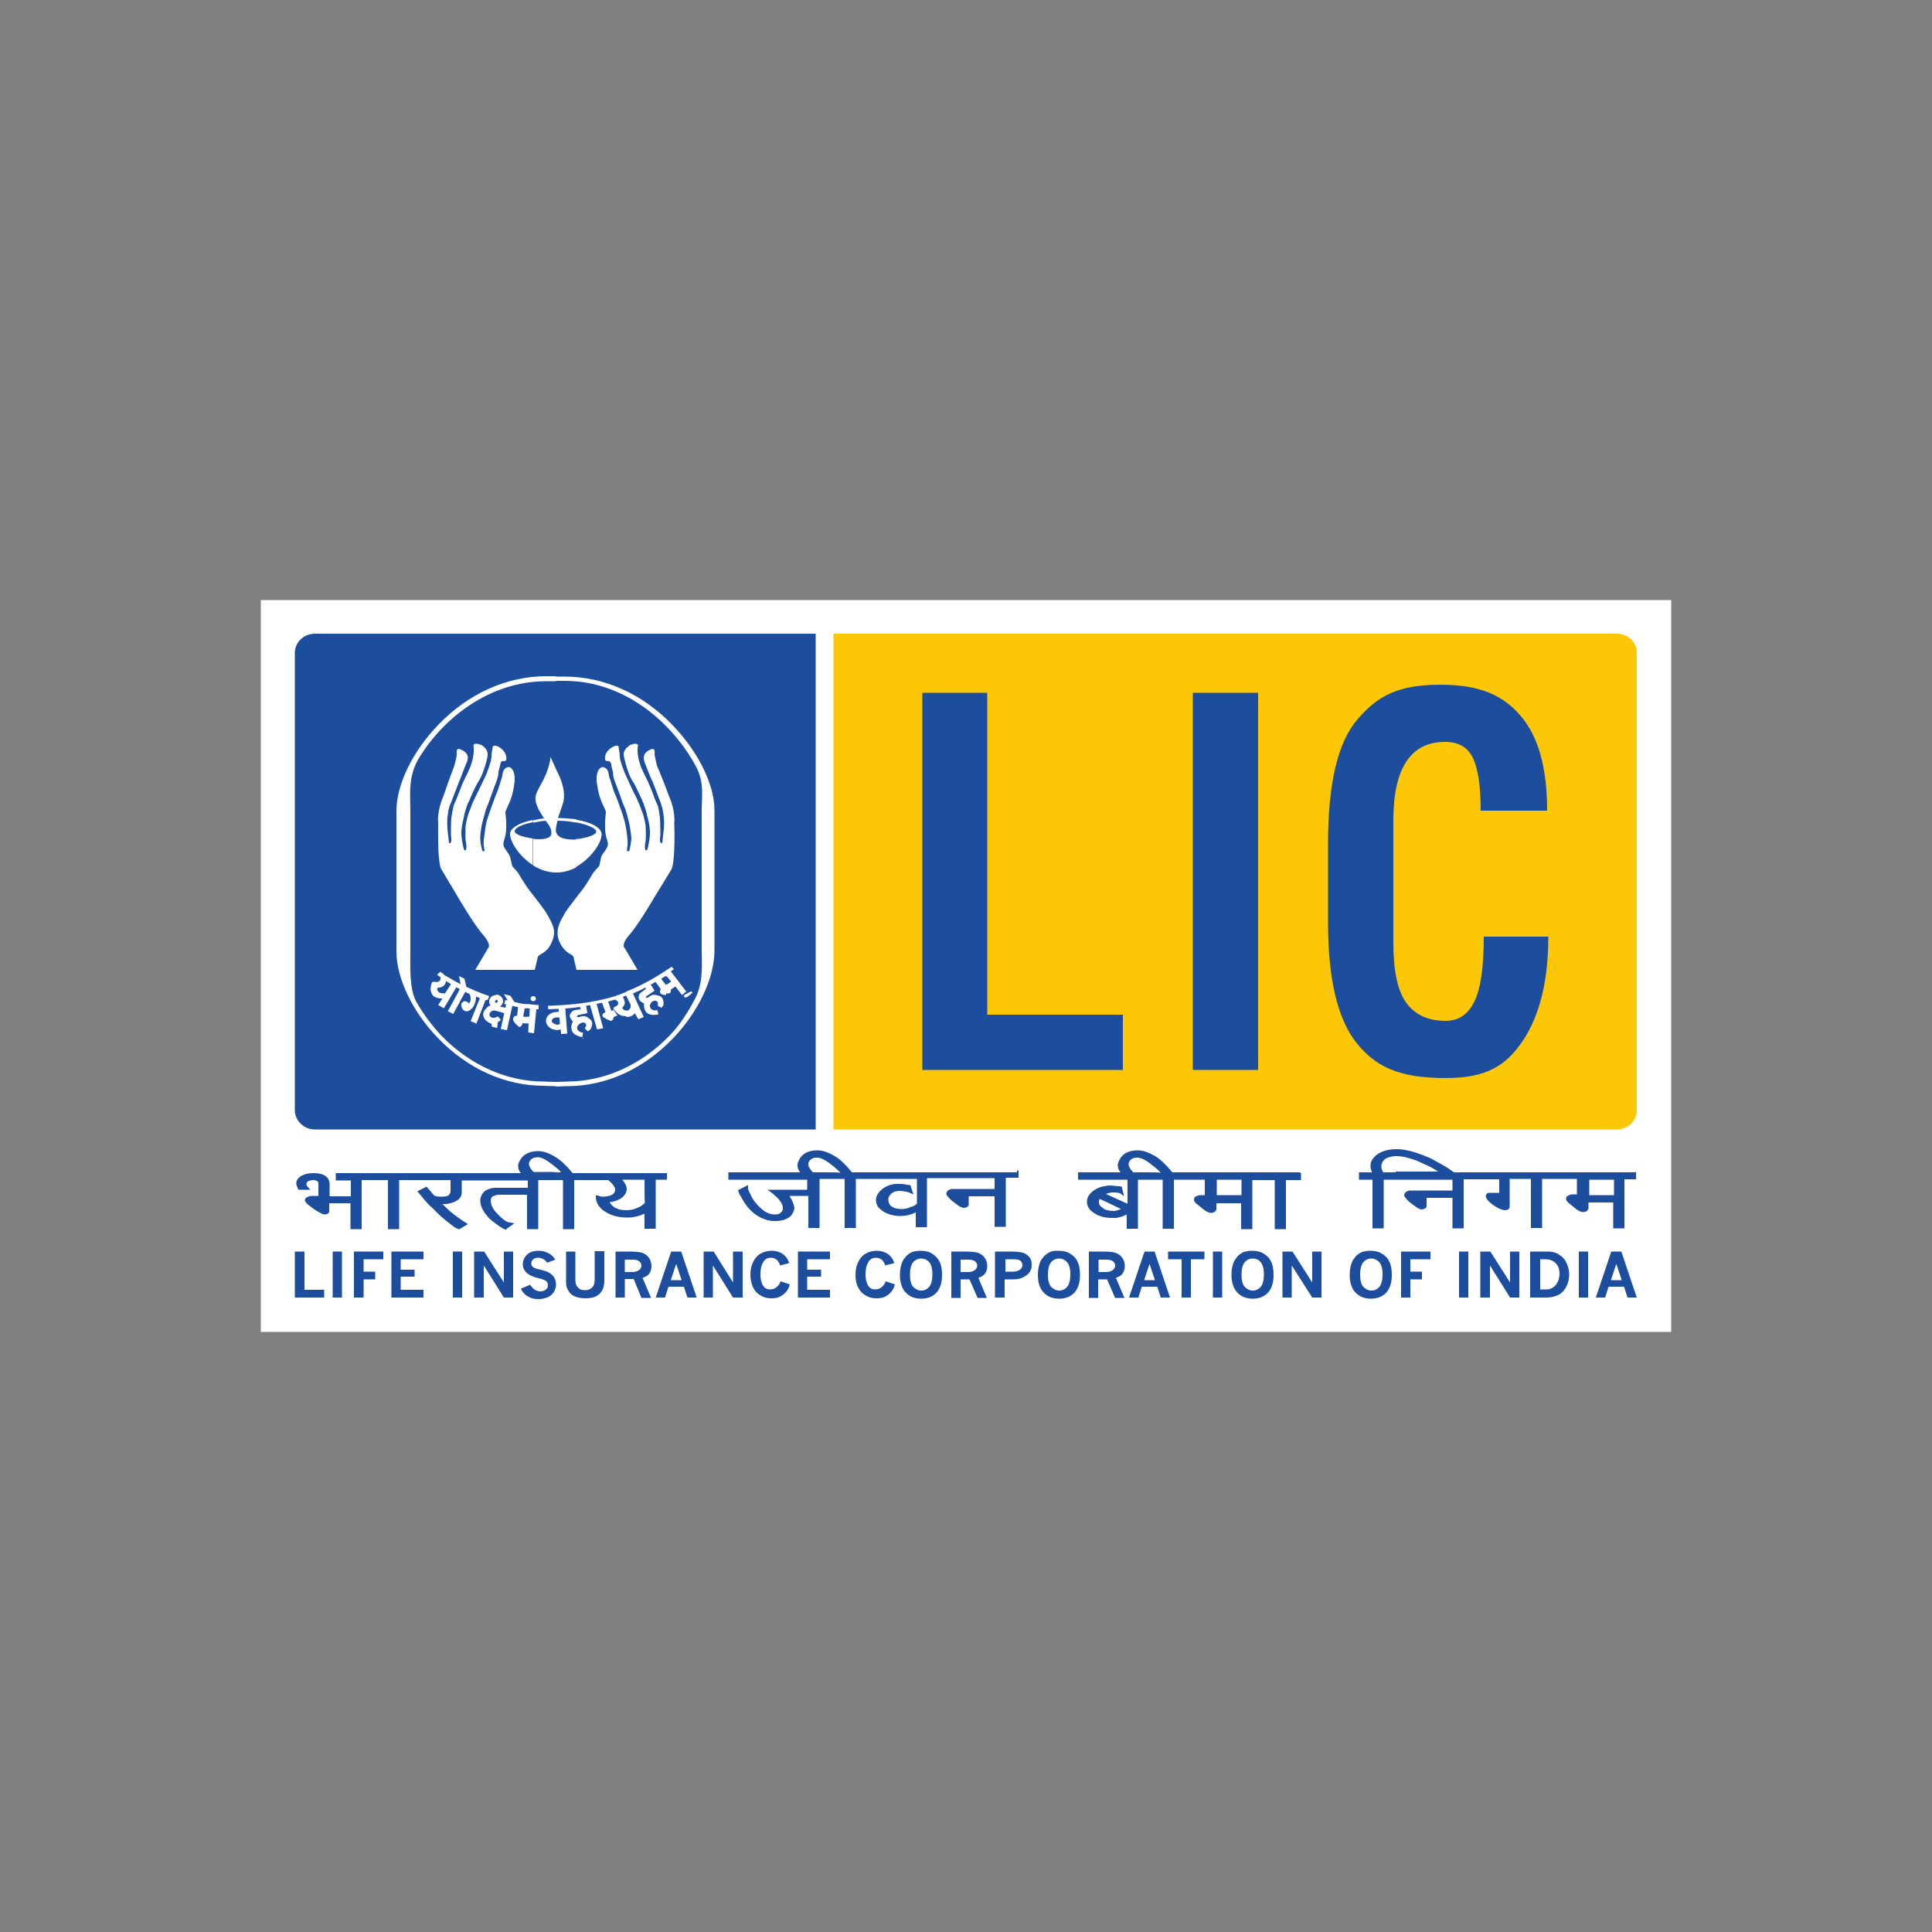 <?xml version="1.0" encoding="utf-8"?>
<!-- Generator: Adobe Illustrator 19.0.0, SVG Export Plug-In . SVG Version: 6.00 Build 0)  -->
<svg version="1.1" id="Layer_1" xmlns="http://www.w3.org/2000/svg" xmlns:xlink="http://www.w3.org/1999/xlink" x="0px" y="0px"
	 viewBox="0 0 500 500" style="enable-background:new 0 0 500 500;" xml:space="preserve">
<rect x="0" y="0" width="500" height="500" fill="#808080" stroke="none"/>
<style type="text/css">
	.st0{fill:#FFFFFF;}
	.st1{fill:#1D4E9E;}
	.st2{fill:#FBC707;}
</style>
<g id="XMLID_1_">
	<polygon id="XMLID_3_" class="st0" points="67.5,344.7 432.5,344.7 432.5,155.3 67.5,155.3 67.5,344.7 	"/>
	<path id="XMLID_4_" class="st1" d="M81.5,164c-2.9,0-5.2,2.2-5.2,5v118.3c0,2.7,2.3,5,5.2,5h129.6V164H81.5"/>
	<path id="XMLID_5_" class="st2" d="M418.5,164H215.7v128.3h202.7c2.9,0,5.2-2.2,5.2-5V169C423.7,166.2,421.3,164,418.5,164"/>
	<polyline id="XMLID_6_" class="st0" points="150.9,268.6 150.8,268.7 150.8,268.8 150.9,268.8 150.9,268.8 151,268.8 151,268.8 
		151,268.7 151,268.7 150.9,268.6 	"/>
	<polyline id="XMLID_7_" class="st1" points="238.7,179.3 255.5,179.3 255.5,262.6 290.6,262.6 290.6,276.9 238.7,276.9 
		238.7,179.3 	"/>
	<polygon id="XMLID_8_" class="st1" points="308.7,276.9 325.6,276.9 325.6,179.3 308.7,179.3 308.7,276.9 	"/>
	<path id="XMLID_9_" class="st1" d="M384,242.4l16.7,0c0,11.4-2.2,20.3-6.5,26.8c-4.3,6.5-9.4,9.8-20,9.8c-12.5,0-18.4-3.1-23.3-9.3
		c-4.8-6.2-7.2-16.5-7.2-30.8v-20.7c0-15.4,2.5-26.1,7.6-32c5.1-6,10.4-9,21.4-9c10.3,0,16.2,2.7,20.8,8c4.6,5.3,6.9,13.5,6.9,24.6
		l-17.2,0c0-6-0.6-10.5-1.9-13.4c-1.3-2.9-3.7-4.4-7.3-4.4c-8.9,0-13.4,6.8-13.4,20.3V244c0,7.3,1.1,12.5,3.4,15.6
		c2.3,3.1,5.7,4.6,10.1,4.6c3.3,0,5.8-1.6,7.4-4.9C383.2,256,384,250.4,384,242.4"/>
	<polyline id="XMLID_10_" class="st1" points="76.3,323.9 78.8,323.9 78.8,333.8 83.9,333.8 83.9,335.8 76.3,335.8 76.3,323.9 	"/>
	<rect id="XMLID_11_" x="86.1" y="323.9" class="st1" width="2.4" height="11.9"/>
	<polyline id="XMLID_12_" class="st1" points="91.6,323.9 99.2,323.9 99.2,325.9 94.1,325.9 94.1,329.1 97.1,329.1 97.1,331.1 
		94.1,331.1 94.1,335.8 91.6,335.8 91.6,323.9 	"/>
	<polyline id="XMLID_13_" class="st1" points="101.3,323.9 109.6,323.9 109.6,325.9 103.7,325.9 103.7,328.6 107.3,328.6 
		107.3,330.4 103.7,330.4 103.7,333.8 109.6,333.8 109.6,335.8 101.3,335.8 101.3,323.9 	"/>
	<rect id="XMLID_14_" x="117.2" y="323.9" class="st1" width="2.4" height="11.9"/>
	<polyline id="XMLID_15_" class="st1" points="122.7,323.9 125.3,323.9 130.4,331.9 130.4,323.9 132.8,323.9 132.8,335.8 
		130.4,335.8 125.2,327.5 125.2,335.8 122.7,335.8 122.7,323.9 	"/>
	<path id="XMLID_16_" class="st1" d="M137.2,332.5c0.4,0.6,0.8,1,1.2,1.3c0.4,0.2,0.9,0.4,1.4,0.4c0.6,0,1.2-0.2,1.5-0.5
		c0.4-0.3,0.5-0.7,0.5-1.1c0-0.4-0.1-0.7-0.4-1c-0.3-0.3-0.9-0.5-2-0.8c-1.4-0.3-2.4-0.8-3-1.3c-0.7-0.6-1.1-1.4-1.1-2.3
		c0-1,0.4-1.8,1.1-2.5c0.7-0.7,1.8-1,3-1c0.7,0,1.4,0.1,2,0.4c0.6,0.2,1.1,0.5,1.5,0.9c0.3,0.2,0.5,0.6,0.8,1l-2.1,0.8
		c-0.3-0.5-0.7-0.8-1.1-1c-0.4-0.2-0.8-0.3-1.2-0.3c-0.5,0-1,0.1-1.3,0.4c-0.3,0.3-0.5,0.6-0.5,1.1c0,0.3,0.1,0.6,0.4,0.9
		c0.3,0.2,0.9,0.5,2,0.7c1.1,0.3,1.9,0.5,2.4,0.9c0.5,0.3,1,0.8,1.2,1.3c0.3,0.5,0.4,1.1,0.4,1.7c0,0.6-0.2,1.2-0.5,1.8
		c-0.4,0.6-0.9,1.1-1.6,1.4c-0.7,0.3-1.5,0.5-2.4,0.5c-0.9,0-1.6-0.1-2.2-0.4c-0.6-0.3-1.2-0.6-1.6-1.1c-0.3-0.3-0.6-0.7-0.8-1.2
		L137.2,332.5"/>
	<path id="XMLID_17_" class="st1" d="M146.5,323.9h2.4v7.3c0,0.9,0.2,1.6,0.7,2c0.4,0.5,1,0.7,1.8,0.7c0.5,0,0.9-0.1,1.3-0.3
		s0.7-0.5,0.9-0.9c0.2-0.4,0.3-0.9,0.3-1.6v-7.3h2.5v7.6c0,1.5-0.4,2.6-1.2,3.4c-0.8,0.8-2,1.2-3.6,1.2c-0.9,0-1.8-0.1-2.6-0.4
		c-0.4-0.2-0.8-0.3-1.1-0.6c-0.4-0.3-0.7-0.8-1-1.3c-0.3-0.5-0.4-1.2-0.4-2.1V323.9"/>
	<path id="XMLID_20_" class="st1" d="M159.3,323.9h3.4c1.8,0,3,0.1,3.7,0.4c0.7,0.3,1.2,0.7,1.6,1.3c0.4,0.6,0.6,1.3,0.6,2.1
		c0,0.7-0.2,1.3-0.5,1.8c-0.3,0.5-0.9,0.9-1.8,1.2l2.2,5.2H166L164,331h-2.3v4.8h-2.4V323.9z M161.7,326v3.2h2
		c0.7,0,1.3-0.2,1.8-0.6c0.3-0.3,0.5-0.6,0.5-1.1c0-0.4-0.2-0.8-0.6-1.1c-0.4-0.3-1-0.4-1.8-0.4H161.7"/>
	<path id="XMLID_23_" class="st1" d="M173.7,323.9h2.6l4,11.9h-2.4L177,333h-4l-0.9,2.8h-2.4L173.7,323.9z M175,327.1l-1.4,4.2h2.8
		L175,327.1"/>
	<polyline id="XMLID_24_" class="st1" points="182.1,323.9 184.7,323.9 189.7,331.9 189.7,323.9 192.2,323.9 192.2,335.8 
		189.7,335.8 184.5,327.5 184.5,335.8 182.1,335.8 182.1,323.9 	"/>
	<path id="XMLID_25_" class="st1" d="M204.4,332.4c-0.2,0.7-0.4,1.2-0.7,1.6c-0.4,0.6-1,1.1-1.7,1.5c-0.7,0.4-1.5,0.5-2.4,0.5
		c-1,0-1.9-0.2-2.7-0.7c-0.9-0.5-1.5-1.1-2-2.1c-0.4-0.9-0.7-2-0.7-3.2c0-1.3,0.2-2.4,0.7-3.4c0.5-1,1.1-1.7,2-2.2
		c0.9-0.5,1.8-0.7,2.8-0.7c0.7,0,1.4,0.1,2.1,0.4c0.7,0.3,1.2,0.7,1.7,1.3c0.3,0.4,0.6,0.9,0.7,1.5l-2.3,0.6
		c-0.2-0.6-0.5-1.1-0.9-1.5c-0.4-0.3-0.9-0.5-1.5-0.5c-0.9,0-1.6,0.4-2,1.2c-0.5,0.8-0.7,1.8-0.7,3.1c0,0.8,0.1,1.5,0.3,2.1
		c0.2,0.6,0.5,1.1,0.9,1.4c0.4,0.3,0.8,0.4,1.3,0.4c0.7,0,1.3-0.2,1.8-0.7c0.4-0.3,0.7-0.8,0.9-1.4L204.4,332.4"/>
	<polyline id="XMLID_26_" class="st1" points="206.5,323.9 214.8,323.9 214.8,325.9 208.9,325.9 208.9,328.6 212.5,328.6 
		212.5,330.4 208.9,330.4 208.9,333.8 214.8,333.8 214.8,335.8 206.5,335.8 206.5,323.9 	"/>
	<path id="XMLID_27_" class="st1" d="M231.6,332.4c-0.2,0.7-0.4,1.2-0.7,1.6c-0.4,0.6-1,1.1-1.7,1.5c-0.7,0.4-1.5,0.5-2.4,0.5
		c-1,0-1.9-0.2-2.7-0.7c-0.9-0.5-1.5-1.1-2-2.1c-0.5-0.9-0.7-2-0.7-3.2c0-1.3,0.2-2.4,0.7-3.4c0.5-1,1.1-1.7,2-2.2
		c0.9-0.5,1.8-0.7,2.8-0.7c0.7,0,1.4,0.1,2.1,0.4c0.7,0.3,1.2,0.7,1.7,1.3c0.3,0.4,0.6,0.9,0.7,1.5l-2.3,0.6
		c-0.2-0.6-0.5-1.1-0.9-1.5c-0.4-0.3-0.9-0.5-1.5-0.5c-0.9,0-1.6,0.4-2,1.2c-0.5,0.8-0.7,1.8-0.7,3.1c0,0.8,0.1,1.5,0.3,2.1
		c0.2,0.6,0.5,1.1,0.9,1.4c0.4,0.3,0.8,0.4,1.3,0.4c0.7,0,1.3-0.2,1.8-0.7c0.4-0.3,0.7-0.8,0.9-1.4L231.6,332.4"/>
	<path id="XMLID_30_" class="st1" d="M238.2,323.7c1.2,0,2.1,0.2,2.8,0.6c0.9,0.5,1.6,1.2,2.1,2.1c0.5,0.9,0.7,2.1,0.7,3.6
		c0,2-0.5,3.5-1.5,4.6c-1,1-2.3,1.5-3.9,1.5c-1.6,0-3-0.5-4-1.6c-1-1-1.5-2.6-1.5-4.6c0-1.2,0.2-2.3,0.6-3.3c0.2-0.5,0.6-1,1-1.5
		c0.5-0.5,1-0.8,1.6-1.1C236.8,323.8,237.5,323.7,238.2,323.7z M238.4,325.7c-0.8,0-1.5,0.3-2.1,1c-0.5,0.6-0.8,1.7-0.8,3.2
		c0,1.5,0.3,2.5,0.8,3.1c0.6,0.6,1.3,1,2.1,1c0.8,0,1.5-0.3,2.1-1c0.5-0.6,0.8-1.7,0.8-3.1c0-1.6-0.3-2.8-1-3.4
		C239.9,326,239.2,325.7,238.4,325.7"/>
	<path id="XMLID_33_" class="st1" d="M246.2,323.9h3.4c1.8,0,3,0.1,3.7,0.4c0.7,0.3,1.2,0.7,1.6,1.3c0.4,0.6,0.6,1.3,0.6,2.1
		c0,0.7-0.2,1.3-0.5,1.8c-0.3,0.5-0.9,0.9-1.8,1.2l2.2,5.2h-2.4l-2.1-4.8h-2.3v4.8h-2.4V323.9z M248.6,326v3.2h2
		c0.7,0,1.3-0.2,1.8-0.6c0.3-0.3,0.5-0.6,0.5-1.1c0-0.4-0.2-0.8-0.6-1.1c-0.4-0.3-1-0.4-1.8-0.4H248.6"/>
	<path id="XMLID_36_" class="st1" d="M257.7,323.9h3.9c1.4,0,2.4,0.1,3.1,0.3c0.7,0.2,1.2,0.6,1.7,1.1c0.4,0.5,0.6,1.2,0.6,2
		c0,0.6-0.1,1.2-0.4,1.7c-0.2,0.4-0.5,0.7-0.9,1c-0.4,0.3-0.8,0.5-1.2,0.7c-0.7,0.3-1.4,0.4-2.3,0.4h-2.2v4.7h-2.5V323.9z
		 M260.2,325.9v3.2h2c0.7,0,1.4-0.2,1.9-0.6c0.3-0.3,0.5-0.6,0.5-1.1c0-0.5-0.2-0.8-0.5-1.1c-0.4-0.3-0.9-0.4-1.8-0.4H260.2"/>
	<path id="XMLID_39_" class="st1" d="M273.9,323.7c1.2,0,2.1,0.2,2.8,0.6c0.9,0.5,1.7,1.2,2.1,2.1c0.5,0.9,0.7,2.1,0.7,3.6
		c0,2-0.5,3.5-1.5,4.6c-1,1-2.3,1.5-3.9,1.5c-1.6,0-3-0.5-4-1.6c-1-1-1.5-2.6-1.5-4.6c0-1.2,0.2-2.3,0.6-3.3c0.2-0.5,0.6-1,1-1.5
		c0.5-0.5,1-0.8,1.6-1.1S273.1,323.7,273.9,323.7z M274.1,325.7c-0.8,0-1.5,0.3-2.1,1c-0.5,0.6-0.8,1.7-0.8,3.2
		c0,1.5,0.3,2.5,0.8,3.1c0.6,0.6,1.3,1,2.1,1c0.8,0,1.5-0.3,2.1-1c0.5-0.6,0.8-1.7,0.8-3.1c0-1.6-0.3-2.8-1-3.4
		C275.5,326,274.9,325.7,274.1,325.7"/>
	<path id="XMLID_42_" class="st1" d="M281.8,323.9h3.4c1.8,0,3,0.1,3.7,0.4c0.7,0.3,1.2,0.7,1.6,1.3c0.4,0.6,0.6,1.3,0.6,2.1
		c0,0.7-0.2,1.3-0.5,1.8c-0.3,0.5-0.9,0.9-1.8,1.2l2.2,5.2h-2.4l-2.1-4.8h-2.3v4.8h-2.4V323.9z M284.3,326v3.2h2
		c0.7,0,1.3-0.2,1.8-0.6c0.3-0.3,0.5-0.6,0.5-1.1c0-0.4-0.2-0.8-0.6-1.1c-0.4-0.3-1-0.4-1.8-0.4H284.3"/>
	<path id="XMLID_45_" class="st1" d="M296.2,323.9h2.6l4,11.9h-2.4l-0.9-2.8h-4l-0.9,2.8h-2.4L296.2,323.9z M297.5,327.1l-1.4,4.2
		h2.8L297.5,327.1"/>
	<polyline id="XMLID_46_" class="st1" points="302.3,323.9 311.7,323.9 311.7,325.9 308.2,325.9 308.2,335.8 305.8,335.8 
		305.8,325.9 302.3,325.9 302.3,323.9 	"/>
	<rect id="XMLID_47_" x="313.9" y="323.9" class="st1" width="2.4" height="11.9"/>
	<path id="XMLID_50_" class="st1" d="M324,323.7c1.2,0,2.1,0.2,2.8,0.6c0.9,0.5,1.7,1.2,2.1,2.1c0.5,0.9,0.7,2.1,0.7,3.6
		c0,2-0.5,3.5-1.5,4.6c-1,1-2.3,1.5-3.9,1.5c-1.6,0-3-0.5-4-1.6s-1.5-2.6-1.5-4.6c0-1.2,0.2-2.3,0.6-3.3c0.2-0.5,0.6-1,1-1.5
		c0.5-0.5,1-0.8,1.6-1.1C322.6,323.8,323.3,323.7,324,323.7z M324.2,325.7c-0.8,0-1.5,0.3-2.1,1c-0.5,0.6-0.8,1.7-0.8,3.2
		c0,1.5,0.3,2.5,0.8,3.1c0.6,0.6,1.3,1,2.1,1c0.8,0,1.5-0.3,2.1-1c0.5-0.6,0.8-1.7,0.8-3.1c0-1.6-0.3-2.8-1-3.4
		C325.7,326,325,325.7,324.2,325.7"/>
	<polyline id="XMLID_51_" class="st1" points="331.9,323.9 334.5,323.9 339.6,331.9 339.6,323.9 342,323.9 342,335.8 339.6,335.8 
		334.3,327.5 334.3,335.8 331.9,335.8 331.9,323.9 	"/>
	<path id="XMLID_54_" class="st1" d="M354.6,323.7c1.2,0,2.1,0.2,2.8,0.6c0.9,0.5,1.7,1.2,2.1,2.1c0.5,0.9,0.7,2.1,0.7,3.6
		c0,2-0.5,3.5-1.5,4.6c-1,1-2.3,1.5-3.9,1.5c-1.6,0-3-0.5-4-1.6c-1-1-1.5-2.6-1.5-4.6c0-1.2,0.2-2.3,0.6-3.3c0.2-0.5,0.6-1,1-1.5
		c0.5-0.5,1-0.8,1.6-1.1C353.2,323.8,353.9,323.7,354.6,323.7z M354.9,325.7c-0.8,0-1.5,0.3-2.1,1c-0.5,0.6-0.8,1.7-0.8,3.2
		c0,1.5,0.3,2.5,0.8,3.1c0.6,0.6,1.3,1,2.1,1c0.8,0,1.5-0.3,2.1-1c0.5-0.6,0.8-1.7,0.8-3.1c0-1.6-0.3-2.8-1-3.4
		C356.3,326,355.6,325.7,354.9,325.7"/>
	<polyline id="XMLID_55_" class="st1" points="362.6,323.9 370.2,323.9 370.2,325.9 365,325.9 365,329.1 368,329.1 368,331.1 
		365,331.1 365,335.8 362.6,335.8 362.6,323.9 	"/>
	<rect id="XMLID_56_" x="377.6" y="323.9" class="st1" width="2.4" height="11.9"/>
	<polyline id="XMLID_57_" class="st1" points="383.1,323.9 385.7,323.9 390.8,331.9 390.8,323.9 393.2,323.9 393.2,335.8 
		390.8,335.8 385.6,327.5 385.6,335.8 383.1,335.8 383.1,323.9 	"/>
	<path id="XMLID_60_" class="st1" d="M396.1,323.9h4.5c1.1,0,2,0.2,2.9,0.8c0.8,0.5,1.5,1.2,1.9,2.1c0.4,0.9,0.7,1.9,0.7,3
		c0,1.1-0.2,2-0.6,2.9c-0.4,0.9-0.9,1.5-1.5,2c-0.4,0.3-1,0.6-1.7,0.8c-0.7,0.2-1.4,0.3-2.2,0.3h-4.1V323.9z M398.6,325.9v7.8h1.7
		c0.6,0,1.1-0.2,1.6-0.5c0.5-0.3,0.8-0.7,1.1-1.2c0.4-0.7,0.6-1.5,0.6-2.3c0-1.2-0.3-2.1-1-2.8c-0.7-0.7-1.6-1-2.7-1H398.6"/>
	<rect id="XMLID_61_" x="408.6" y="323.9" class="st1" width="2.4" height="11.9"/>
	<path id="XMLID_64_" class="st1" d="M417,323.9h2.6l4,11.9h-2.4l-0.9-2.8h-4l-0.9,2.8H413L417,323.9z M418.3,327.1l-1.4,4.2h2.8
		L418.3,327.1"/>
	<path id="XMLID_68_" class="st0" d="M149,224.4c3.9-2.2,6.7-6.2,6.7-8.5c0-1.7-2.7-3.1-6.7-3.8v0.7c3.1,0.6,5.3,1.6,5.3,2.4
		c0,0.8-1.9,1.5-4.5,1.9h-0.1c-0.2,0-0.5,0-0.7,0.1V224.4z M144.4,211.7c0.3-0.9,0.7-2,1.1-3.2c1.3-3.3-0.5-7.1-1-8.2
		c-0.6-1.1-2-4.4-2-4.4c-0.7,5.1-3,7.3-3.8,9.8c-0.4,1.3,0.2,2.8,0.8,4c0.4,0.7,0.9,1.4,1.3,2.1c-1,0.1-2,0.3-2.8,0.5v0.6
		c1-0.2,2.1-0.4,3.2-0.5c0.1,0.2,0.3,0.3,0.4,0.5c0.6,0.8,1.1,1.6,1.1,2.7c0,1.7-2.9,1.7-4.7,1.5v6.9c1.8,1.1,3.8,1.8,6,1.8
		c1.8,0,3.5-0.5,5.1-1.3v-7.2c-1.9,0-4.4-0.1-5.1-1.7c-0.3-0.6-0.1-1.7,0.3-3.2c1.8,0,3.4,0.2,4.8,0.5V212
		C147.6,211.9,146.1,211.7,144.4,211.7z M137.9,212.2c-3.5,0.7-5.9,2.1-5.9,3.6c0,2.1,2.4,5.8,5.9,8.1V217c-2.8-0.4-4.7-1.1-4.7-1.9
		c0-0.8,1.9-1.8,4.7-2.3V212.2"/>
	<path id="XMLID_69_" class="st0" d="M117.6,198.1c0,0,0.6-2.3,0.6-2.7c0-0.6-0.4-2.3,1.5-1.2c1.9,1,1.4,2.4,1,3.3
		c-0.4,0.8-1.4,3.8-1.9,4.8l-2.1,5.5c0,0-0.2,0.5-0.3,0.7c-0.1,0.1-0.9,2.9-0.6,6l0.4,3.6c0,0,0.1,0.3,0.4,0c0,0,0.4-0.2,0.1-2
		c0,0,0-3.7,0.1-4.4c0.1-0.8,0.5-3.1,0.7-3.5c0.2-0.5,0.3-0.6,0.7-1.6c0.4-1.1,1.7-4.3,1.7-4.3s1.8-3.5,2-4.4c0,0,0.8-1.9,0.7-4.4
		c0,0-0.2-0.7,0.1-0.9c0.4-0.3,1.7,0,2.2,0.4c0.5,0.4,1.4,1.2,1.3,2.4c-0.1,1.1-0.7,3.2-1.5,5.2c0,0-0.7,1.5-1.1,2
		c-0.3,0.4-2.1,4.3-2.1,4.5c-0.1,0.2-0.2,0.5-0.4,0.7c0,0-0.9,2.5-1,3.4c-0.2,0.9-0.5,1.9-0.7,3.9c-0.1,1.9,0.6,4.5,0.6,4.5
		s0.1,0.5,0.4,0.5s0.3-1,0.3-1.1c0-0.2-0.1-1.1-0.2-1.6c-0.1-0.4,0-3.6,0-3.6s0.3-2.3,1-3.9c0.3-0.6,0.5-1.5,0.9-2.3
		c0.6-1.3,1.2-2.5,1.2-2.5s2.2-4.5,2.3-4.8c0.1-0.3,1.2-3,1.3-4.4c0-1.3,0.3-2.3,0.3-2.3s-0.2-1,1.2-0.5c1.3,0.6,2.2,1.7,2.3,2.7
		c0,0,0.2,1-0.2,1.1c-0.5,0.2-0.7-0.1-1,0.2c0,0-0.3,0.2-0.3,0.7c-0.1,0.4-0.4,1.6-0.5,1.9c0,0.4,0,0.8-0.3,1.9
		c-0.4,1-1.6,4.4-1.7,4.6c0,0-0.8,2.3-0.9,2.4c0,0.2-0.2,0.5-0.3,0.7c0,0.1-1.1,3.8-1.2,4.6c-0.1,0.8-0.4,2.3-0.3,3.3
		c0,0.9,0.3,2.1,0.5,2.9c0,0,0.1,0.3,0.5,0.2c0.3-0.1-0.3-1.2-0.1-2.9c0.2-1.7,0.5-4,0.7-4.6c0.1-0.7,1.3-3.9,1.3-4
		c0.1-0.2,1.2-3.4,1.5-3.9c0.2-0.6,1.2-3.6,1.3-4.1c0.1-0.6,0.1-2.1,1.7-2.3c1.7,0.5,1.6,3.3,1.4,4.3c0,0-0.3,2.9-1.4,5.2
		c-1,2.2-0.9,2.2-0.9,2.3c0,0.2,0.3,2.3,0.2,3.2c0,0.8,0.1,1.7-0.4,3.5c-0.6,1.8-0.2,2-0.1,2.3c0.2,0.4,1.2,1.7,1.5,2.4
		c0.2,0.8,0.5,2.3,0.6,2.5c0.1,0.2,1.3,1.3,1.8,2.2c0.4,0.8,1.7,2.7,1.8,2.9c0.1,0.3,4.1,5.2,5.2,7c1.1,1.9,2.1,3.6,2,5.3
		c-0.1,1.3-0.7,2.7-1.5,3.8c-0.4,0.5-0.9,0.9-1.5,1.3c-0.3,0.2-1,0.5-1.2,0.9l-0.8,3.4h-15.4l3.3-5.6c0,0,1.1-0.7-1.3-3.5
		c-2.4-2.7-6.4-9.6-6.4-9.6s-3.6-6-4.3-7.2c-1.1-1.6-0.9-9.7-0.9-12.1c0,0-0.4-2.9,1.3-6.8C116.2,201.8,117.6,198.1,117.6,198.1"/>
	<path id="XMLID_70_" class="st0" d="M170,198.1c0,0-0.5-2.3-0.6-2.7c0-0.6,0.4-2.3-1.5-1.2c-1.8,1-1.3,2.4-1,3.3
		c0.4,0.8,1.4,3.8,2,4.8l2.1,5.5c0,0,0.2,0.5,0.2,0.7c0.1,0.1,0.9,2.9,0.6,6l-0.4,3.6c0,0-0.1,0.3-0.4,0c0,0-0.4-0.2-0.1-2
		c0,0,0-3.7-0.1-4.4c-0.1-0.8-0.4-3.1-0.7-3.5c-0.2-0.5-0.3-0.6-0.7-1.6c-0.3-1.1-1.7-4.3-1.7-4.3s-1.8-3.5-2-4.4
		c0,0-0.8-1.9-0.7-4.4c0,0,0.3-0.7-0.1-0.9c-0.4-0.3-1.6,0-2.1,0.4s-1.5,1.2-1.4,2.4c0.2,1.1,0.7,3.2,1.5,5.2c0,0,0.7,1.5,1.1,2
		c0.3,0.4,2.1,4.3,2.2,4.5c0,0.2,0.2,0.5,0.3,0.7c0,0,0.9,2.5,1,3.4c0.2,0.9,0.6,1.9,0.7,3.9c0.1,1.9-0.6,4.5-0.6,4.5
		s-0.1,0.5-0.4,0.5s-0.3-1-0.3-1.1c0-0.2,0.1-1.1,0.2-1.6c0.1-0.4,0-3.6,0-3.6s-0.3-2.3-1-3.9c-0.2-0.6-0.5-1.5-0.9-2.3
		c-0.5-1.3-1.2-2.5-1.2-2.5s-2.1-4.5-2.2-4.8c-0.1-0.3-1.3-3-1.4-4.4c0-1.3-0.3-2.3-0.3-2.3s0.3-1-1.1-0.5c-1.4,0.6-2.3,1.7-2.4,2.7
		c0,0-0.2,1,0.3,1.1c0.4,0.2,0.7-0.1,0.9,0.2c0,0,0.3,0.2,0.4,0.7c0,0.4,0.3,1.6,0.4,1.9c0.1,0.4,0,0.8,0.3,1.9
		c0.4,1,1.6,4.4,1.7,4.6c0,0,0.8,2.3,0.9,2.4c0.1,0.2,0.2,0.5,0.3,0.7c0.1,0.1,1.1,3.8,1.2,4.6c0.1,0.8,0.4,2.3,0.4,3.3
		c-0.1,0.9-0.3,2.1-0.5,2.9c0,0-0.2,0.3-0.5,0.2c-0.4-0.1,0.2-1.2,0-2.9c-0.1-1.7-0.5-4-0.7-4.6c-0.1-0.7-1.2-3.9-1.3-4
		c0-0.2-1.2-3.4-1.5-3.9c-0.2-0.6-1.1-3.6-1.3-4.1c-0.1-0.6-0.1-2.1-1.7-2.3c-1.7,0.5-1.6,3.3-1.4,4.3c0,0,0.3,2.9,1.4,5.2
		c1.1,2.2,0.9,2.2,0.9,2.3c0,0.2-0.3,2.3-0.2,3.2c0,0.8-0.1,1.7,0.4,3.5c0.6,1.8,0.2,2,0.1,2.3c-0.1,0.4-1.2,1.7-1.5,2.4
		c-0.2,0.8-0.4,2.3-0.6,2.5c-0.1,0.2-1.3,1.3-1.8,2.2c-0.4,0.8-1.7,2.7-1.8,2.9c-0.1,0.3-4.1,5.2-5.2,7c-1.1,1.9-2,3.6-1.9,5.3
		c0,1.3,0.6,2.7,1.5,3.8c0.4,0.5,0.8,0.9,1.4,1.3c0.4,0.2,1,0.5,1.2,0.9l0.8,3.4H165l-3.3-5.6c0,0-1.2-0.7,1.2-3.5
		c2.4-2.7,6.4-9.6,6.4-9.6s3.7-6,4.4-7.2c1-1.6,0.9-9.7,0.8-12.1c0,0,0.4-2.9-1.3-6.8C171.6,201.8,170,198.1,170,198.1"/>
	<path id="XMLID_73_" class="st0" d="M143.9,281.2c1.5-0.1,2.8-0.1,2.8-0.1c10.1,0,19.8-4.4,27.5-12.4c6.6-6.9,10.7-15.6,10.7-22.7
		v-36.4c0-6.5-4.2-15.1-10.9-22c-7.8-8.1-17.7-12.5-27.9-12.5c0,0-1.1,0-2.2,0v1.1c1.2,0,2.2,0,2.2,0c16.2,0,28.4,11.6,34.1,22.3
		c2.1,4,1.4,8,1.4,11.1V246c0,3.9,0.5,8.5-1.9,12.8c-1.7,3.2-3.7,6.4-6.4,9.2c-7.5,7.7-16.9,11.9-26.6,11.9c0,0-1.4,0.1-2.8,0.1
		V281.2z M143.9,175c-1.3,0-2.5,0-2.5,0c-10.1,0-20.1,4.4-27.9,12.5c-6.7,6.9-10.9,15.5-10.9,22.4v36.3c0,6.9,4.1,15.6,10.7,22.4
		c7.7,8,17.4,12.4,27.5,12.4c0,0,1.6,0.1,3,0.1h0.2V280c-1.6,0-3.2-0.1-3.2-0.1c-9.7,0-19.1-4.2-26.6-11.9c-2.6-2.8-4.9-5.9-6.6-9
		c-1.7-3.5-1.4-8.9-1.4-13v-36.4c0-3.9-0.7-8.8,2.4-13.7c6.2-10,18-19.6,32.8-19.6c0,0,1.3,0,2.5,0V175"/>
	<path id="XMLID_74_" class="st0" d="M138.7,258.4c0,0.4-0.3,0.7-0.7,0.7c-0.4,0-0.7-0.3-0.7-0.7c0-0.3,0.3-0.6,0.7-0.6
		C138.4,257.8,138.7,258.1,138.7,258.4"/>
	<path id="XMLID_79_" class="st0" d="M139.4,260.1c0,0-1.7-0.1-3.1-0.3v1.1c0.3,0,0.6,0.1,0.8,0.1l-0.1,2.1h-0.7v1.7l0.5,0.1
		l-0.1,2.3l1.5,0.2l0.6-6.2h0.6L139.4,260.1z M136.3,259.9c-0.3,0-0.6-0.1-0.9-0.1c-0.7-0.1-1.5-0.3-2.3-0.5l-1-1.6l-1.7-0.4l1,1.6
		c-0.4-0.1-0.6-0.1-0.6-0.1l-0.3,1c0,0,0.2,0.1,0.5,0.1l-0.2,0.9l-1.4-0.3c0.5-0.4,0.8-0.8,0.8-1.4c0-0.9-0.8-1.7-1.8-1.7v1.3
		c0.3,0,0.4,0.2,0.4,0.4c0,0.2-0.1,0.3-0.2,0.4h-0.2v2.1l2.1,0.6l-0.9,4.1l1.6,0.3l1.4-6.3c0.5,0.1,1,0.3,1.5,0.3l-0.3,2.3
		c0,0-0.8-0.2-1,0.7c-0.1,0.8,0.8,1.5,1.2,1.9c0.7,0.8,1.2-0.5,1.2-0.5v-0.2l1.1,0.1v-1.7l-0.9-0.1l0.4-2.2c0.2,0.1,0.3,0.1,0.5,0.1
		V259.9z M128.5,266v-2.8c0.2-0.1,0.4-0.1,0.4-0.1l0.7,0.8c-0.2,0.3-0.5,0.5-0.8,0.7l-0.1,1.4H128.5z M128.5,257.5
		c-1.1,0-1.9,0.7-1.9,1.7c0,0.4,0.1,0.8,0.4,1c-0.4,0.1-0.7,0.3-0.8,0.4c-0.4,0.4-1.4,1.2-1.1,2.3c0.2,1.2,1.5,1.8,1.9,2h0.2
		l0.1,0.8l1.2,0.3v-2.8c-0.2,0.1-0.5,0.2-0.6,0.2c-0.4,0.1-0.8-0.1-1.1-0.4c-0.5-0.8,0.6-1.8,1.5-1.4l0.2,0.1v-2.1
		c-0.2,0-0.4-0.2-0.4-0.4c0-0.2,0.2-0.4,0.4-0.4V257.5"/>
	<path id="XMLID_82_" class="st0" d="M126.2,258.8l0.4-1c0,0-2.9-1-5.9-2.4l-0.5-2.1l-1.4-0.7l0.4,2.1c-1.8-0.9-3.3-1.9-4.3-2.4v2.8
		c0.4-0.5,0.5-0.9,0.5-1.2c0.4,0.2,0.9,0.5,1.3,0.8l-1.4,2.2c0,0-0.1,0.2-0.4,0.3v3.7l3.2-5.4c0.3,0.2,0.6,0.3,0.9,0.5l-3.1,5.7
		l1.4,0.7l3.1-5.7c0.4,0.2,0.8,0.4,1.2,0.6c0.6,1.9-0.3,2.4-0.3,2.4c-0.2-0.5-1-0.6-1-0.6s-1.2,0.2-0.9,1.3c0.2,1.1,1.3,1.9,2.5,0.8
		c1.1-0.9,1.3-2.6,1.3-3.3c0.3,0.1,0.7,0.3,1,0.4l-2.4,6l1.5,0.6l2.3-6C126,258.7,126.2,258.8,126.2,258.8z M114.9,252.2
		c-0.6-0.5-1-0.7-1-0.7l-0.8,0.8c0,0,0.4,0.2,0.9,0.6c0,0.2,0.2,1.5-1.5,1.2h-0.6c0,0-1.1,1.9,0.1,3.5c0.8,0.9,2.5,0.8,2.5,0.8
		l-1.1,1.7l1.4,0.8l0.1-0.2V257c-0.3,0.1-0.8,0.1-1.3-0.2c-0.8-0.7-0.3-1.2-0.3-1.2c0.8,0,1.3-0.2,1.6-0.6V252.2"/>
	<path id="XMLID_88_" class="st0" d="M176.5,257.5l1.1-0.9l-4-5.2c0.5-0.4,0.8-0.6,0.8-0.6l-0.6-0.6c0,0-0.5,0.4-1.4,0.9v1.4
		l1.3,1.5l-1.1,0.8l-0.2-0.2v2.5c0.2,0,0.4,0,0.6,0c0.8,0,0.6-1,0.6-1l1.2-0.8L176.5,257.5z M172.3,251.2c-2,1.3-5.8,3.7-10.2,5.4
		v1.2l1.1,2.2c0.1,0.6-0.1,1.4-1,1.6l-0.1,0.1v1.5c0.8,0,1.6-0.2,2.2-1l0.9,1.6l1.4-0.6l-2.8-6.1c1.2-0.5,2.3-1,3.2-1.5l0.2,0.3
		c0,0-0.5,0.4-1.1,0.8c-0.6,0.4-0.9,0.8-0.8,1.6c0,0.8,1.4,1.4,1.4,1.4s-0.2,0.8,0.3,1.9c0.9,1.6,3.4,0.9,3.4,0.9l-0.3-1.1l-0.6,0.1
		c-1.3-0.1-1.3-1-1.3-1.3c0.1-0.3,0.4-1.3,1.4-1.2c1,0.1,0.6,1.3,0.6,1.3l1,0.5c0.3-0.3,0.5-0.7,0.5-0.7c0.2-2.3-1-2.4-2-2.6
		c-1-0.3-1.9,0.6-1.9,0.6s-0.5,0.3-0.6,0.1c-0.1-0.2,0.1-0.4,0.1-0.4l2.1-1.4l-1-1.6c0.5-0.2,0.9-0.5,1.2-0.7
		c0.4,0.4,1.4,1.9,1.4,1.9c0,0.2-0.3,0.3-0.2,0.8c0.2,0.6,0.9,0.7,1.6,0.7v-2.5l-1.3-1.7c0.4-0.2,0.8-0.5,1.1-0.7l0.2,0.2V251.2z
		 M162.1,256.7c-1,0.4-2,0.8-2.9,1.1c-5.8,1.8-12.2,2.3-15.3,2.4v0.9c0.2,0,0.4,0,0.7,0v0.7c-0.2,0.1-0.4,0.1-0.5,0.1h-0.2v1.4h0.2
		c0.2,0,0.5,0,0.7,0.1l0.1,1.6c-0.2,0.1-0.5,0.2-0.8,0.2h-0.2v1.4h0.2c0.3,0,0.7-0.1,1-0.2l0.1,1.2l1.6-0.1l-0.5-6.5
		c1.2-0.1,2.4-0.2,3.8-0.4l0.2,0.6c0,0-0.8,0.1-1.5,0.2c-0.7,0.2-1,0.5-1.3,1.2c-0.3,0.7,0.8,1.8,0.8,1.8s-0.6,0.7-0.4,1.9
		c0.2,1.8,2.8,2.1,2.8,2.1l0.2-1.1l-0.7-0.2c-1.2-0.6-0.8-1.4-0.7-1.6c0.2-0.3,0.9-1.1,1.8-0.8c0.9,0.5,0,1.4,0,1.4l0.8,0.8
		c0.4-0.2,0.7-0.5,0.7-0.5c1.1-2.1,0-2.6-0.9-3.2c-0.8-0.5-1.9,0-1.9,0s-0.6,0.1-0.7-0.1c0-0.2,0.3-0.4,0.3-0.4l2.4-0.5l-0.3-1.9
		c0.3-0.1,0.7-0.1,1-0.2l1.8,6.3l1.6-0.3l-1.7-6.3c0.5-0.1,0.9-0.2,1.4-0.3c0.2,0.6,0.9,2.4,0.9,2.4l-0.6,0.4c0,0-0.6,0.7,0.3,1.1
		c0.9,0.6,1.5,0.7,1.7,0.8c0.1,0,0.7-0.2,0.7-1l1-0.4l-1-1.4l-0.6,0.2l-0.8-2.4c0.6-0.2,1.2-0.3,1.7-0.5c0.3,0.1,0.9,0.4,0.9,0.9
		c-0.1,0.9-0.9,0.9-0.9,0.9l-0.4,0.5c0,0,1,1.6,2.4,1.9c0.4,0,0.7,0.1,1.1,0.1v-1.5c-0.9,0.1-1.2-0.7-1.2-0.7s0.6-0.4,0.7-1.2
		c0-0.7-0.4-1.4-0.5-1.6c0.3-0.2,0.6-0.3,1-0.4V256.7z M143.9,260.2c-1.3,0.1-2.1,0.1-2.1,0.1l0.1,0.9c0,0,0.7,0,2-0.1V260.2z
		 M143.9,261.9c-1.5,0.1-2.6,1.1-2.6,2.3c0,1.2,1.2,2.3,2.6,2.3v-1.4c-0.6-0.1-1.1-0.5-1.1-0.9c0-0.5,0.5-0.8,1.1-0.9V261.9"/>
	<path id="XMLID_89_" class="st0" d="M177.1,257.5l1.5-0.8c0,0,0.3-0.2,0.5,0c0.2,0.3-0.1,0.4-0.1,0.4s-1.1,1-1.4,1
		c-0.3,0.1-0.4,0-0.5,0C177.1,258.1,177,257.7,177.1,257.5"/>
	<path id="XMLID_92_" class="st1" d="M263.2,303.4h-38.7c0,0-0.4,0-0.9,0c-1.1,0-2.9,0-3.1,0c-0.2-0.2-1.3-1.5-1.3-1.5l-1.2-1.2
		c-0.9-0.9-2-1.6-3.3-2.2c-1.1-0.5-2.1-0.8-3.1-0.8c-2.3,0-4,0.8-4.8,2.5c-0.3,0.6-0.5,1.1-0.4,1.5l0.1,0.7l0.3,0.6l0.3,0.4h-18.6
		v1.9c0,0,19.6,0,20.4,0c0,0.5,0,2.1,0,2.6c-0.7,0-10.3,0-10.3,0l1,0.7l0.5,0.4l1.1,1c0.4,0.4,0.8,0.9,1.1,1.5
		c0.2,0.4,0.3,0.8,0.3,1.2c0,0.5-0.2,0.8-0.5,1.1c-0.4,0.4-0.9,0.5-1.6,0.5c-1.3,0-2.6-0.6-3.8-1.8c-1.1-1-1.9-2.1-2.4-3.2l-0.7-1.5
		l0-0.2v-0.9l-2.6,1.3l0.3,0.9l0.8,1.4c0.8,1.5,1.8,2.7,3,3.7c1.7,1.3,3.5,2,5.4,2c0.8,0,1.5-0.1,2.1-0.2c1.3-0.4,2.2-1,2.6-1.9
		c0.2-0.5,0.4-0.9,0.4-1.4l-0.2-0.8l-0.4-1l-0.7-1.2c1.2,0,4.3,0,4.9,0c0,0.7,0,8.3,0,8.3h2.9c0,0,0-11.9,0-12.7c0.5,0,2.2,0,3,0
		c0.2,0,0.3,0,0.3,0c0.8,0,2.7,0,3.2,0c0,0.7,0,12.7,0,12.7h2.9c0,0,0-11.9,0-12.7c0.4,0,1.6,0,2.5,0c0.5,0,0.9,0,0.9,0
		c2.9,0,11.8,0,12.4,0c0,0.7,0,6.1,0,6.4c-0.4,0.4-0.9,0.7-1.7,0.9c-0.4,0.2-0.8,0.3-1.2,0.4l-0.8,0.1l-0.4,0c-0.5,0-1-0.1-1.5-0.2
		c-1.2-0.4-1.8-1.1-1.8-2.3c0-0.3,0.1-0.6,0.2-0.8c0.4-0.6,0.9-1,1.4-1.2c0.4-0.1,0.8-0.2,1.4-0.2l1,0.1l1,0.2l0.3,0.1l1.2,0.5
		l-0.8-2.4l-0.2,0l-0.7-0.1l-0.6-0.1l-0.8-0.1l-0.8,0c-1.5-0.1-2.9,0.4-4,1.2c-1.2,0.9-1.8,1.9-1.8,3c0,0.6,0.2,1.2,0.5,1.7
		c0.3,0.4,0.9,0.9,1.5,1.3c1.2,0.7,2.7,1.1,4.4,1.1l1.3-0.1l1.3-0.3l1-0.4c0,0,0.2-0.1,0.3-0.2c0,0.9,0,3.9,0,3.9h2.9
		c0,0,0-11.9,0-12.7c0.4,0,1.8,0,2.7,0c0.5,0,0.9,0,0.9,0c3.1,0,13.3,0,13.9,0c0,0.5,0,2.3,0,2.8c-0.8,0-10.6,0-10.6,0l-0.5,0
		l-0.4,0.1c-0.8,0.3-1,0.8-1,1.2v0l0,0c0.1,0.3,0.3,0.6,0.6,0.9c0.4,0.5,0.9,0.9,1.3,1.2l1.5,1.1c0.6,0.3,0.9,0.4,1.1,0.4l0.6-0.1
		l0.4-0.2l0.3-0.4l0-0.4c0,0,0-1.4,0-1.9c0.7,0,6,0,6.7,0c0,0.7,0,7.9,0,7.9h2.9c0,0,0-11.9,0-12.7c0.6,0,3.3,0,3.3,0v-1.9H263.2z
		 M215,303.4h-4.6l-0.2-0.2l-0.5-0.6l-0.4-0.7l-0.1-0.5l0-0.4c0.1-0.3,0.3-0.7,0.6-0.9c0.4-0.4,0.9-0.5,1.7-0.5
		c0.8,0,1.9,0.5,3.1,1.4c1.9,1.4,2.6,2.2,2.9,2.5C217,303.4,215.7,303.4,215,303.4"/>
	<path id="XMLID_96_" class="st1" d="M172.6,303.4v1.9c0,0-2.3,0-2.9,0c0,0.7,0,12.7,0,12.7h-2.9c0,0,0-3.1,0-3.9
		c-1.3,0.6-2.8,1-4.5,1c-2.2,0-4-0.5-5.5-1.4c-1.7-1-2.6-2.4-2.6-3.9v-0.5l0.8,0.2l0.3,0.1l0.5,0.1l-0.1,0h0.4
		c0.9,0,1.7-0.2,2.3-0.5c0.5-0.3,0.8-0.7,0.8-1.4c0-0.3-0.2-0.8-0.9-1.6c0,0-0.7-0.6-0.9-0.8c-0.2,0-4.1,0-5.4,0c0,0-0.2,0-0.5,0
		c-0.8,0-2.4,0-2.9,0c0,0.7,0,12.7,0,12.7h-2.9c0,0,0-11.9,0-12.7c-0.4,0-1.9,0-2.8,0c0,0-0.3,0-0.7,0c-0.9,0-2.5,0-2.9,0
		c0,0.7,0,12.7,0,12.7h-2.9c0,0,0-8.2,0-8.9c-0.7,0-7.1,0-7.1,0c-0.4,0-0.8,0-1.2,0.2c-0.5,0.1-0.8,0.3-1,0.7c0,0.1-0.1,0.5-0.1,0.5
		c0,1.1,0.5,2.3,1.6,3.4c1.1,1.2,2.1,2,2.9,2.3l0.6,0.1l1,0.2l-2.1,1.5l0,0.2l-0.2-0.1l-0.7-0.3l-1.1-0.7l-1.6-1.2l-0.8-0.7
		l-0.6-0.7c-1.1-1.3-1.7-2.6-1.7-3.9c0-0.9,0.4-1.7,1-2.3c0.3-0.3,0.7-0.5,1.3-0.7c0.5-0.2,1.1-0.3,1.6-0.3c0,0,7.6,0,8.4,0
		c0-0.5,0-1.4,0-1.9c-0.6,0-10.4,0-13.9,0c0,0-0.5,0-1.2,0c-0.8,0-1.7,0-2,0c0,0.6,0,3.1,0,3.1c0,1.4-1,2.3-3,2.8
		c-0.6,0.2-1.2,0.2-1.7,0.2c0,0-0.2,0-0.3,0c0.8,0.8,2,1.9,2,1.9l1.1,0.9l2.1,1.5l1.4,0.9l-2.2,1.3l-0.2,0c-0.5-0.1-1.3-0.6-2.4-1.5
		c-1.4-1.1-2.7-2.2-3.9-3.5l-1.3-1.2l-1.2-1.3l-0.8-1l-1.1-1.3l2.4-1.2l1.8,2.1c0.3,0.4,1,0.5,2,0.5c0.8,0,1.5-0.1,1.8-0.3
		c0.3-0.2,0.5-0.6,0.6-1c0,0,0-2.4,0-3c-0.6,0-6.4,0-9.4,0c-1,0-1.7,0-1.7,0c-0.9,0-1.8,0-2.2,0c0,0.7,0,12.7,0,12.7h-2.9
		c0,0,0-11.9,0-12.7c-0.4,0-1.9,0-2.9,0c0,0-0.4,0-1,0c-1,0-2.5,0-2.9,0c0,0.7,0,12.7,0,12.7h-2.9c0,0,0-6,0-6.7h-5.5
		c0,0.6,0,2.1,0,2.1l-0.1,0.4l-0.5,0.3l-0.5,0.1c-0.3,0-0.7-0.1-1.2-0.4c-0.7-0.4-1.3-0.7-1.8-1.1l-1.6-1.2
		c-0.3-0.4-0.5-0.6-0.6-0.9l0-0.2l0.2-0.4l0.4-0.3l0.5-0.2l0.4-0.1c0,0,1.4,0,2,0c0-0.6,0-3.3,0-3.3c0-0.1,0-0.3-0.3-0.5
		c-0.3-0.2-0.6-0.3-1.1-0.3l-0.7,0.1c0,0-0.5,0.2-0.6,0.2l-0.3,0.3l-0.1,0.4l0,0.2l0.2,0.4l0.1,0.1l0.7,0.8l-3,0l-0.3-0.4l0-0.1
		l0-0.1l-0.2-0.4l-0.1-0.4c-0.1-0.6,0.1-1.5,1.3-2.2c0.9-0.5,1.9-0.7,3.1-0.7c2,0,3.3,0.5,3.9,1.6c0.2,0.4,0.3,0.8,0.3,1.2
		c0,0,0,2.6,0,3.2h5.5v-4.1c-0.7,0-3.9,0-3.9,0v-1.9h47.9l-0.3-0.4l-0.3-0.6l-0.1-0.7c-0.1-0.4,0.1-0.9,0.4-1.5
		c0.8-1.6,2.5-2.5,4.8-2.5c1,0,2.1,0.3,3.1,0.8c1.3,0.6,2.4,1.4,3.3,2.2l1.2,1.2c0,0,1.1,1.3,1.3,1.5c0.3,0,2.5,0,3.5,0
		c0.3,0,0.5,0,0.5,0H172.6z M145.2,303.4c-0.3-0.4-1-1.1-2.9-2.5c-1.2-0.9-2.3-1.4-3.1-1.4c-0.8,0-1.3,0.2-1.7,0.5
		c-0.3,0.3-0.5,0.6-0.6,0.9l0,0.4l0.1,0.5l0.4,0.7l0.5,0.6l0.2,0.2h4.9C143.7,303.4,144.7,303.4,145.2,303.4z M166.8,305.3
		c-0.6,0-4.5,0-5.8,0c0.1,0.1,0.3,0.3,0.3,0.3l0.7,1.1l0.2,0.9v0c0,1.4-0.9,2.4-2.6,3.1l-1,0.3c0,0-0.4,0.1-0.8,0.1l0.1,0.2l0.1,0.2
		c0.9,1.2,2.2,1.7,4.1,1.7c1,0,2-0.2,2.8-0.6c0.5-0.2,0.9-0.4,1.2-0.6c0,0,0.6-0.5,0.8-0.7C166.8,311.1,166.8,306,166.8,305.3"/>
	<path id="XMLID_101_" class="st1" d="M336.4,303.4h-29c0,0-0.2,0-0.5,0c-1,0-3.3,0-3.5,0c-0.2-0.2-1.3-1.5-1.3-1.5l-1.2-1.2
		c-0.9-0.9-2-1.6-3.3-2.2c-1.1-0.5-2.1-0.8-3.1-0.8c-2.3,0-4,0.8-4.8,2.5c-0.3,0.6-0.5,1.1-0.4,1.5l0.1,0.7l0.3,0.6l0.3,0.4h-11v1.9
		c0,0,12,0,12.8,0c0,0.7,0,5.9,0,6.1l-0.1,0.1c-0.6-0.3-4.4-2-5.5-2.5c0.2-0.1,0.6-0.2,0.6-0.2l0.9-0.2l0.8,0l1,0.1
		c0.4,0.1,0.5,0.2,0.5,0.2l0.9,0.7l-0.6-2.5l-0.6-0.1l-0.2,0l-1.1-0.1l-0.9-0.1c-0.7,0-1.4,0.1-2.3,0.3c-0.7,0.2-1.4,0.5-2,0.9
		c-1.2,0.8-1.9,1.8-1.9,3c0,0.7,0.2,1.2,0.5,1.7c0.3,0.5,0.8,0.9,1.6,1.4c1.3,0.8,2.8,1.1,4.4,1.1h1.1l1.3-0.3l1-0.4
		c0,0,0.2-0.1,0.4-0.2c0,1,0,3.7,0,3.7h2.9c0,0,0-11.9,0-12.7c0.6,0,2.6,0,2.9,0h0c0.3,0,2.9,0,3.5,0c0,0.7,0,12.7,0,12.7h2.9
		c0,0,0-11.9,0-12.7c0.5,0,2.1,0,2.9,0c0.3,0,0.5,0,0.5,0c1.2,0,4.1,0,4.6,0c0,0.6,0,3.4,0,4c-0.5,0-1.3,0-1.3,0l-0.5,0.1l-0.2,0.1
		l-0.6,0.3l-0.1,0.1l0,0.1l-0.1,0.4l0,0.1c0,0.3,0.2,0.6,0.5,0.9l2.1,1.7c0.7,0.5,1.3,0.8,1.8,0.8l0.6-0.1l0.4-0.2l0.3-0.4l0.1-0.1
		l0,0c0,0,0-1.3,0-1.7c0.7,0,5.7,0,6.4,0c0,0.7,0,6.7,0,6.7h2.9c0,0,0-11.9,0-12.7c0.3,0,1.2,0,1.9,0c0.6,0,1.1,0,1.1,0
		c1,0,2.4,0,2.8,0c0,0.7,0,12.7,0,12.7h2.9c0,0,0-11.9,0-12.7c0.7,0,3.9,0,3.9,0v-1.9H336.4z M297.7,303.4h-4.4l-0.2-0.2l-0.5-0.6
		l-0.4-0.7l-0.1-0.5l0-0.4c0.1-0.3,0.3-0.7,0.6-0.9c0.4-0.4,0.9-0.5,1.7-0.5c0.8,0,1.9,0.5,3.1,1.4c1.9,1.4,2.6,2.2,2.9,2.5
		C299.8,303.4,298.1,303.4,297.7,303.4z M321.3,305.3c0,0.6,0,3.4,0,4c-0.7,0-5.7,0-6.4,0c0-0.6,0-3.4,0-4
		C315.5,305.3,320.6,305.3,321.3,305.3z M284.6,310.3L284.6,310.3c0.6,0.2,4.5,2.1,5.5,2.6l-0.2,0.1l-1,0.3l-0.4,0.1H288
		c-0.4,0-0.9-0.1-1.4-0.2c-0.5-0.1-0.9-0.3-1.2-0.6c-0.7-0.4-1-0.9-1-1.4l0-0.2l0-0.3L284.6,310.3"/>
	<path id="XMLID_106_" class="st1" d="M423.2,303.4h-46.9l-1-0.7l-1.2-0.8l-2.9-1.6c-0.8-0.5-1.8-0.9-2.8-1.3c-2.6-1-4.9-1.6-7-1.6
		c-0.9,0-1.8,0.1-2.6,0.3c-1.2,0.3-2.2,0.8-3,1.6c-0.7,0.7-1.1,1.4-1.1,2.2l0,0.3v0.4l0.2,0.8c0,0,0.1,0.2,0.2,0.4
		c-0.9,0-3.4,0-3.4,0v1.9c0,0,2.9,0,3.5,0c0,0.7,0,12.6,0,12.6h2.9c0,0,0-11.9,0-12.6c0.6,0,3.4,0,3.4,0v0c2.4,0,13.7,0,14.4,0
		c0,0.5,0,2.3,0,2.8c-0.8,0-10.6,0-10.6,0l-0.5,0l-0.4,0.1c-0.8,0.3-1,0.8-1,1.2v0l0,0c0.1,0.3,0.3,0.6,0.6,0.9
		c0.4,0.5,0.9,0.9,1.3,1.2l1.5,1.1c0.6,0.3,0.9,0.4,1.1,0.4l0.6-0.1l0.4-0.2l0.3-0.4l0-0.4c0,0,0-1.4,0-1.9c0.7,0,6,0,6.7,0
		c0,0.7,0,7.9,0,7.9h2.9c0,0,0-11.9,0-12.7c0.4,0,1.9,0,2.7,0c0.4,0,0.6,0,0.6,0c1.5,0,5.3,0,5.9,0c0,0.6,0,2.9,0,3.5
		c-0.5,0-1.9,0-1.9,0l-0.5,0l-0.5,0l-0.4,0.3l0,0l-0.2,0.5c0,0.3,0.2,0.7,0.5,1.1c0.7,0.8,1.8,1.6,3,2.2c0.6,0.2,1.1,0.4,1.4,0.4
		l0.7-0.1l0.1,0c0.2-0.1,0.4-0.4,0.5-0.6l0-0.1c0,0,0-6.5,0-7.3c0.7,0,4.8,0,5.5,0c0,0.7,0,12.7,0,12.7h2.9c0,0,0-11.9,0-12.7
		c0.5,0,2.8,0,3.9,0c0.3,0,0.6,0,0.6,0c1.2,0,4,0,4.5,0c0,0.6,0,3.4,0,4c-0.5,0-1.3,0-1.3,0l-0.5,0.1l-0.2,0.1l-0.6,0.3l-0.1,0.1
		l0,0.1l-0.1,0.4l0,0.1c0,0.3,0.2,0.6,0.5,0.9l2.1,1.7c0.7,0.5,1.3,0.8,1.8,0.8l0.6-0.1l0.4-0.2l0.3-0.4l0.1-0.1l0,0
		c0,0,0-1.3,0-1.7c0.7,0,5.7,0,6.4,0c0,0.7,0,6.7,0,6.7h2.9c0,0,0-11.9,0-12.7c0.6,0,3,0,3,0v-1.9H423.2z M361.2,303.4L361.2,303.4
		c-0.9,0-2.9,0-3.2,0l-0.1-0.1l-0.2-0.5l-0.2-0.5l0-0.5l0-0.1c0-0.3,0.1-0.6,0.3-1c0.4-0.7,1.1-1.1,2-1.3c0.4-0.1,0.9-0.2,1.5-0.2
		c0.7,0,1.6,0.1,2.5,0.3c1.1,0.3,2.1,0.6,2.9,0.9l2.4,1.1l0.9,0.4l1.4,0.8l0.8,0.5H361.2z M417.7,305.3c0,0.6,0,3.4,0,4
		c-0.7,0-5.7,0-6.4,0c0-0.6,0-3.4,0-4C412,305.3,417,305.3,417.7,305.3"/>
</g>
</svg>
